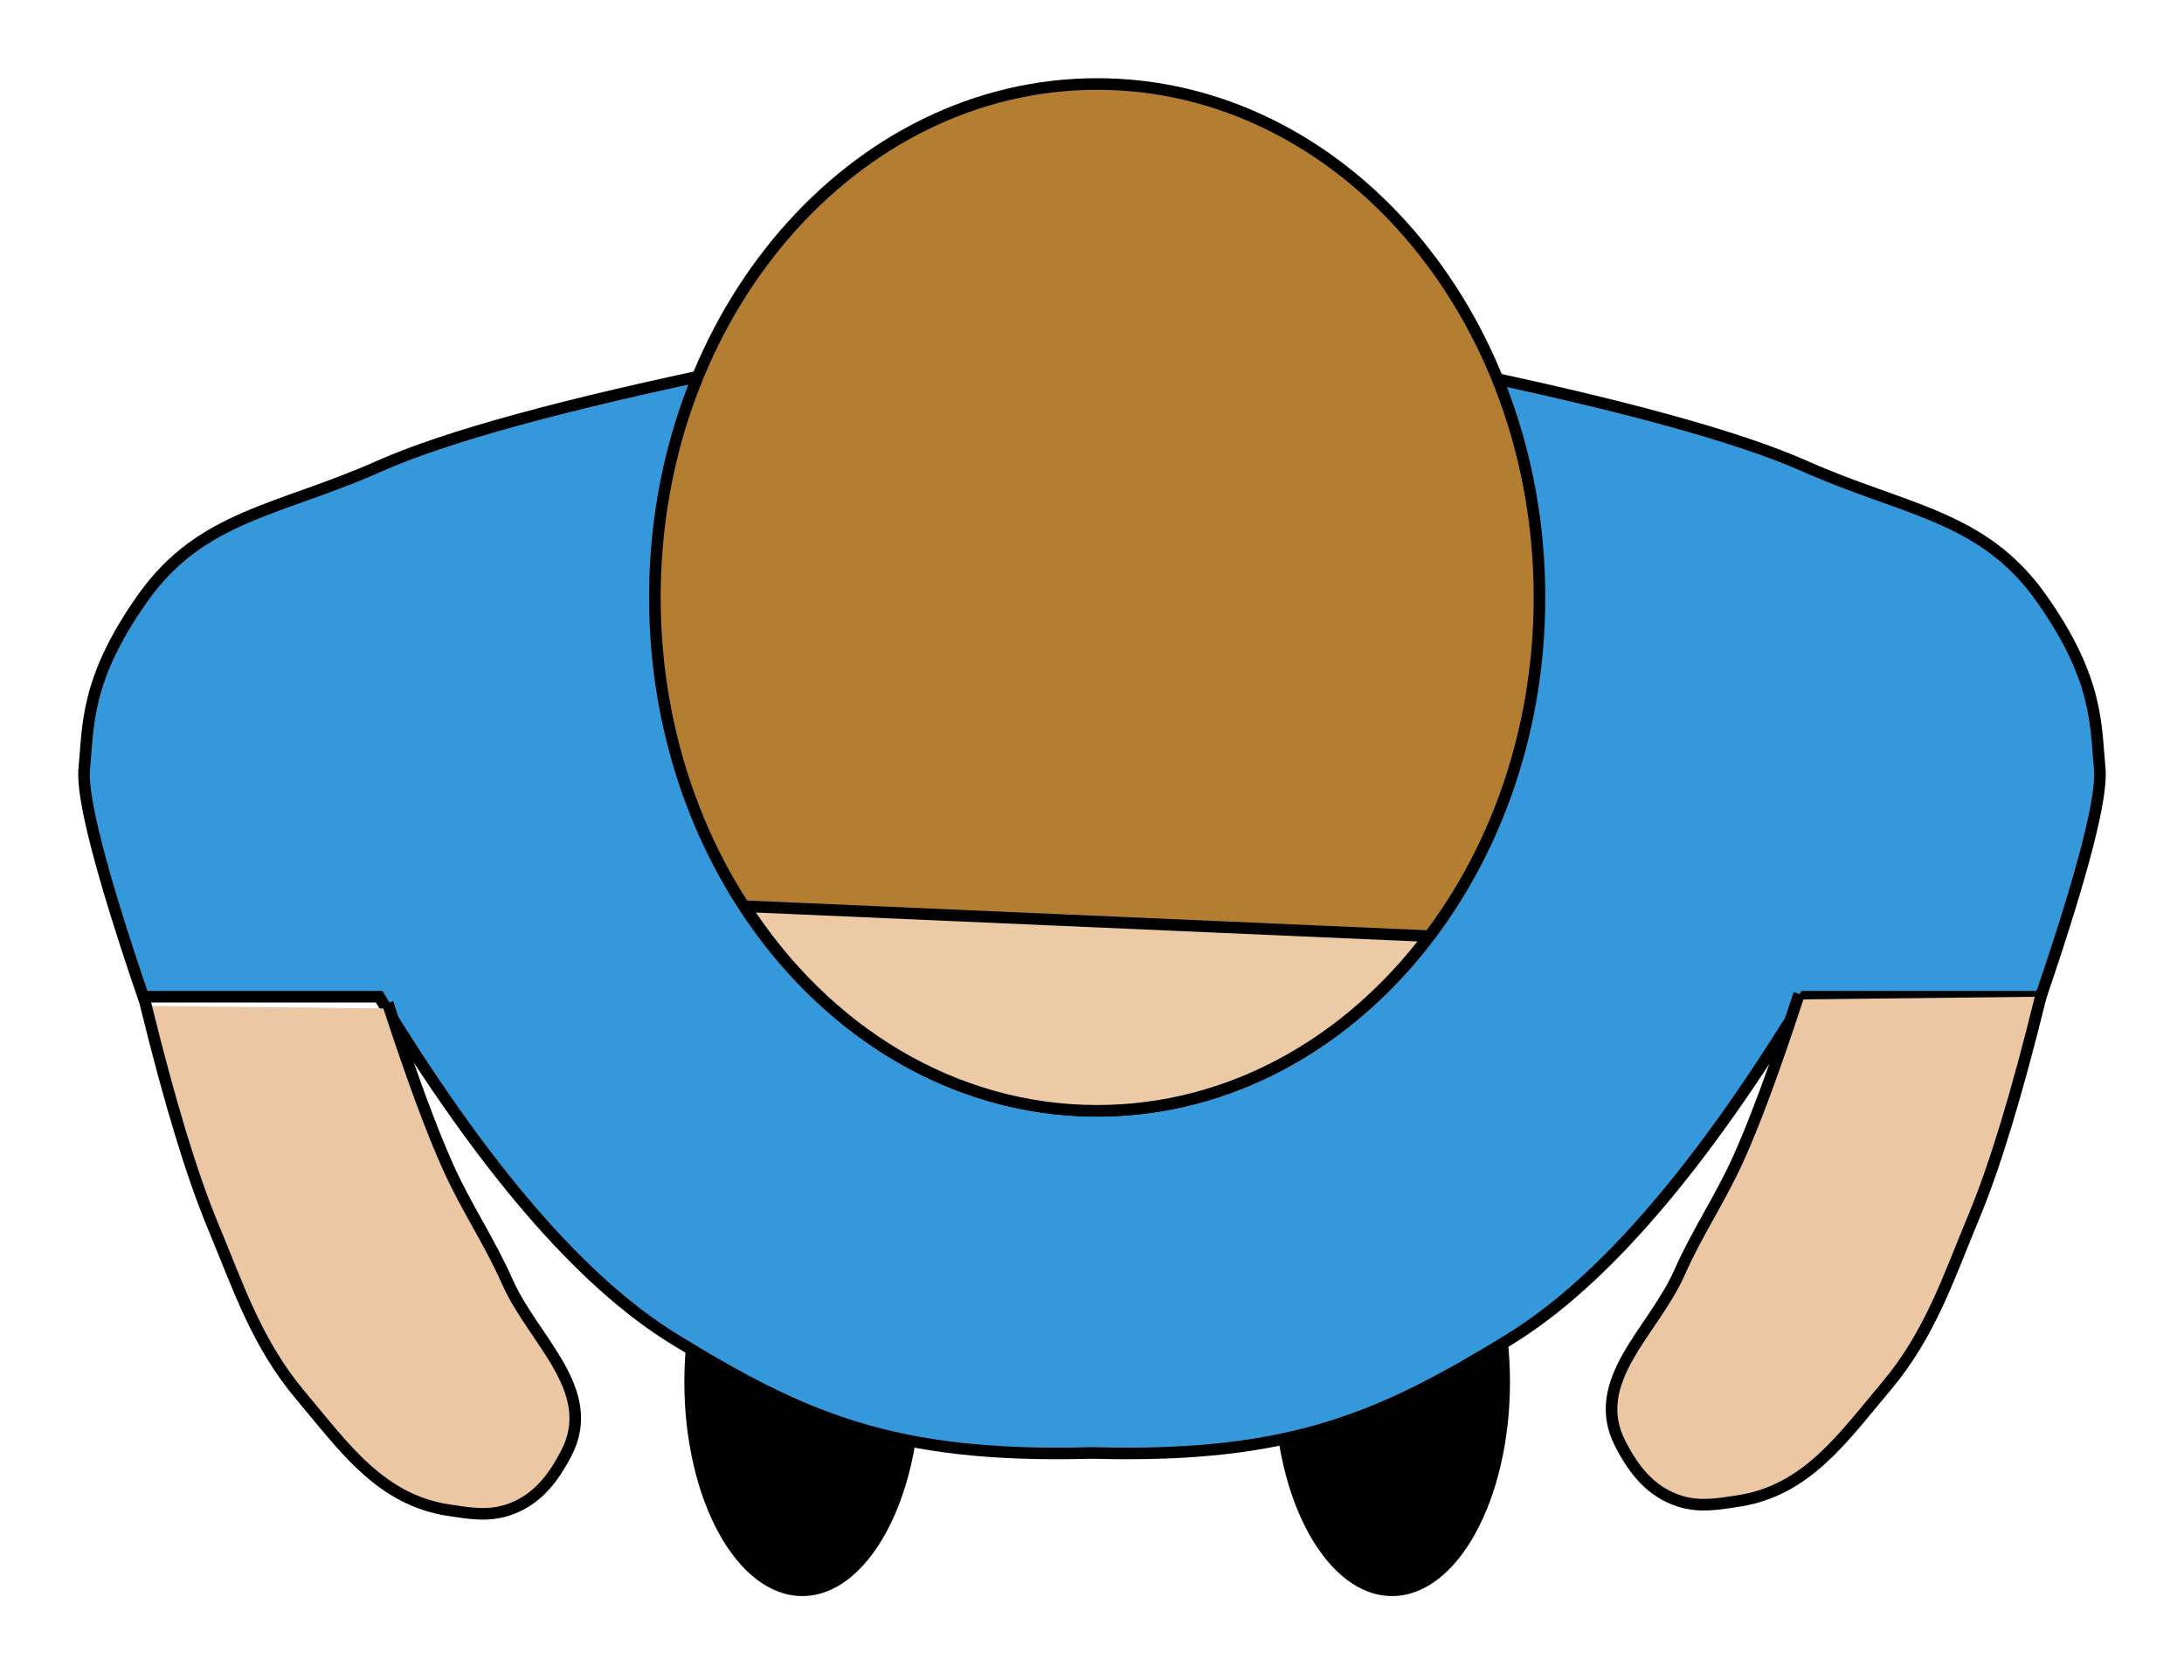 <?xml version="1.0" standalone="no"?><!-- Generator: Gravit.io --><svg xmlns="http://www.w3.org/2000/svg" xmlns:xlink="http://www.w3.org/1999/xlink" style="isolation:isolate" viewBox="0 0 130 100" width="130" height="100"><defs><clipPath id="_clipPath_cisRViNO61NqKu6K68NrhI9qwyghETqO"><rect width="130" height="100"/></clipPath></defs><g clip-path="url(#_clipPath_cisRViNO61NqKu6K68NrhI9qwyghETqO)"><path d=" M 40.735 82.256 C 40.735 75.223 43.881 69.512 47.756 69.512 C 51.631 69.512 54.776 75.223 54.776 82.256 C 54.776 89.29 51.631 95 47.756 95 C 43.881 95 40.735 89.29 40.735 82.256 Z " fill="rgb(0,0,0)" fill-opacity="0.992"/><path d=" M 75.839 82.256 C 75.839 75.223 78.985 69.512 82.86 69.512 C 86.734 69.512 89.88 75.223 89.88 82.256 C 89.88 89.29 86.734 95 82.86 95 C 78.985 95 75.839 89.29 75.839 82.256 Z " fill="rgb(0,0,0)" fill-opacity="0.992"/><path d=" M 51.266 71.21 C 51.266 62.777 56.771 55.931 63.552 55.931 C 70.333 55.931 75.839 62.777 75.839 71.21 C 75.839 79.643 70.333 86.489 63.552 86.489 C 56.771 86.489 51.266 79.643 51.266 71.21 Z " fill="rgb(52,152,219)"/><path d=" M 65.308 86.489 C 76.811 86.768 82.197 84.424 89.88 79.699 Q 98.141 74.618 107.432 59.326 L 121.474 59.326 Q 125.236 48.282 124.984 45.745 C 124.732 43.207 124.946 40.445 121.474 35.558 C 118.001 30.672 113.36 30.389 107.432 27.75 Q 101.504 25.111 86.37 21.977" fill="rgb(52,152,219)" vector-effect="non-scaling-stroke" stroke-width="0.69" stroke="rgb(0,0,0)" stroke-linejoin="miter" stroke-linecap="square" stroke-miterlimit="3"/><path d=" M 64.692 86.489 C 53.189 86.768 47.803 84.424 40.12 79.699 Q 31.859 74.618 22.568 59.326 L 8.526 59.326 Q 4.764 48.282 5.016 45.745 C 5.268 43.207 5.054 40.445 8.526 35.558 C 11.999 30.672 16.64 30.389 22.568 27.75 Q 28.496 25.111 43.63 21.977" fill="rgb(52,152,219)" vector-effect="non-scaling-stroke" stroke-width="0.69" stroke="rgb(0,0,0)" stroke-linejoin="miter" stroke-linecap="square" stroke-miterlimit="3"/><path d=" M 38.98 35.558 C 38.98 18.693 50.777 5 65.308 5 C 79.838 5 91.636 18.693 91.636 35.558 C 91.636 52.424 79.838 66.117 65.308 66.117 C 50.777 66.117 38.98 52.424 38.98 35.558 Z " fill="rgb(180,126,50)" vector-effect="non-scaling-stroke" stroke-width="0.69" stroke="rgb(0,0,0)" stroke-linejoin="miter" stroke-linecap="square" stroke-miterlimit="3"/><path d=" M 85.05 55.72 C 80.242 62.102 73.176 66.117 65.308 66.117 C 56.731 66.117 49.108 61.347 44.335 53.941 L 85.05 55.72 Z " fill="rgb(237,202,166)" vector-effect="non-scaling-stroke" stroke-width="0.69" stroke="rgb(0,0,0)" stroke-linejoin="miter" stroke-linecap="square" stroke-miterlimit="3"/><path d=" M 8.692 59.869 Q 10.806 68.471 12.652 72.908 C 14.198 76.624 15.279 79.97 17.917 83.094 C 20.434 86.074 22.611 89.265 26.693 89.885 C 27.917 90.07 29.013 90.269 30.204 89.885 C 31.919 89.332 32.92 88.025 33.714 86.489 C 35.652 82.741 31.742 79.775 30.204 76.303 C 29.117 73.85 27.799 71.958 26.693 69.512 Q 25.226 66.267 23.183 60.029" fill="rgb(236,199,163)" vector-effect="non-scaling-stroke" stroke-width="0.69" stroke="rgb(0,0,0)" stroke-linejoin="miter" stroke-linecap="square" stroke-miterlimit="3"/><path d=" M 121.474 59.326 Q 119.36 67.929 117.514 72.365 C 115.968 76.082 114.887 79.427 112.248 82.551 C 109.731 85.531 107.554 88.723 103.472 89.342 C 102.249 89.528 101.153 89.726 99.962 89.342 C 98.246 88.789 97.245 87.482 96.452 85.947 C 94.514 82.199 98.424 79.232 99.962 75.761 C 101.049 73.307 102.367 71.415 103.472 68.97 Q 104.939 65.725 106.983 59.487" fill="rgb(236,199,163)" vector-effect="non-scaling-stroke" stroke-width="0.69" stroke="rgb(0,0,0)" stroke-linejoin="miter" stroke-linecap="square" stroke-miterlimit="3"/></g></svg>